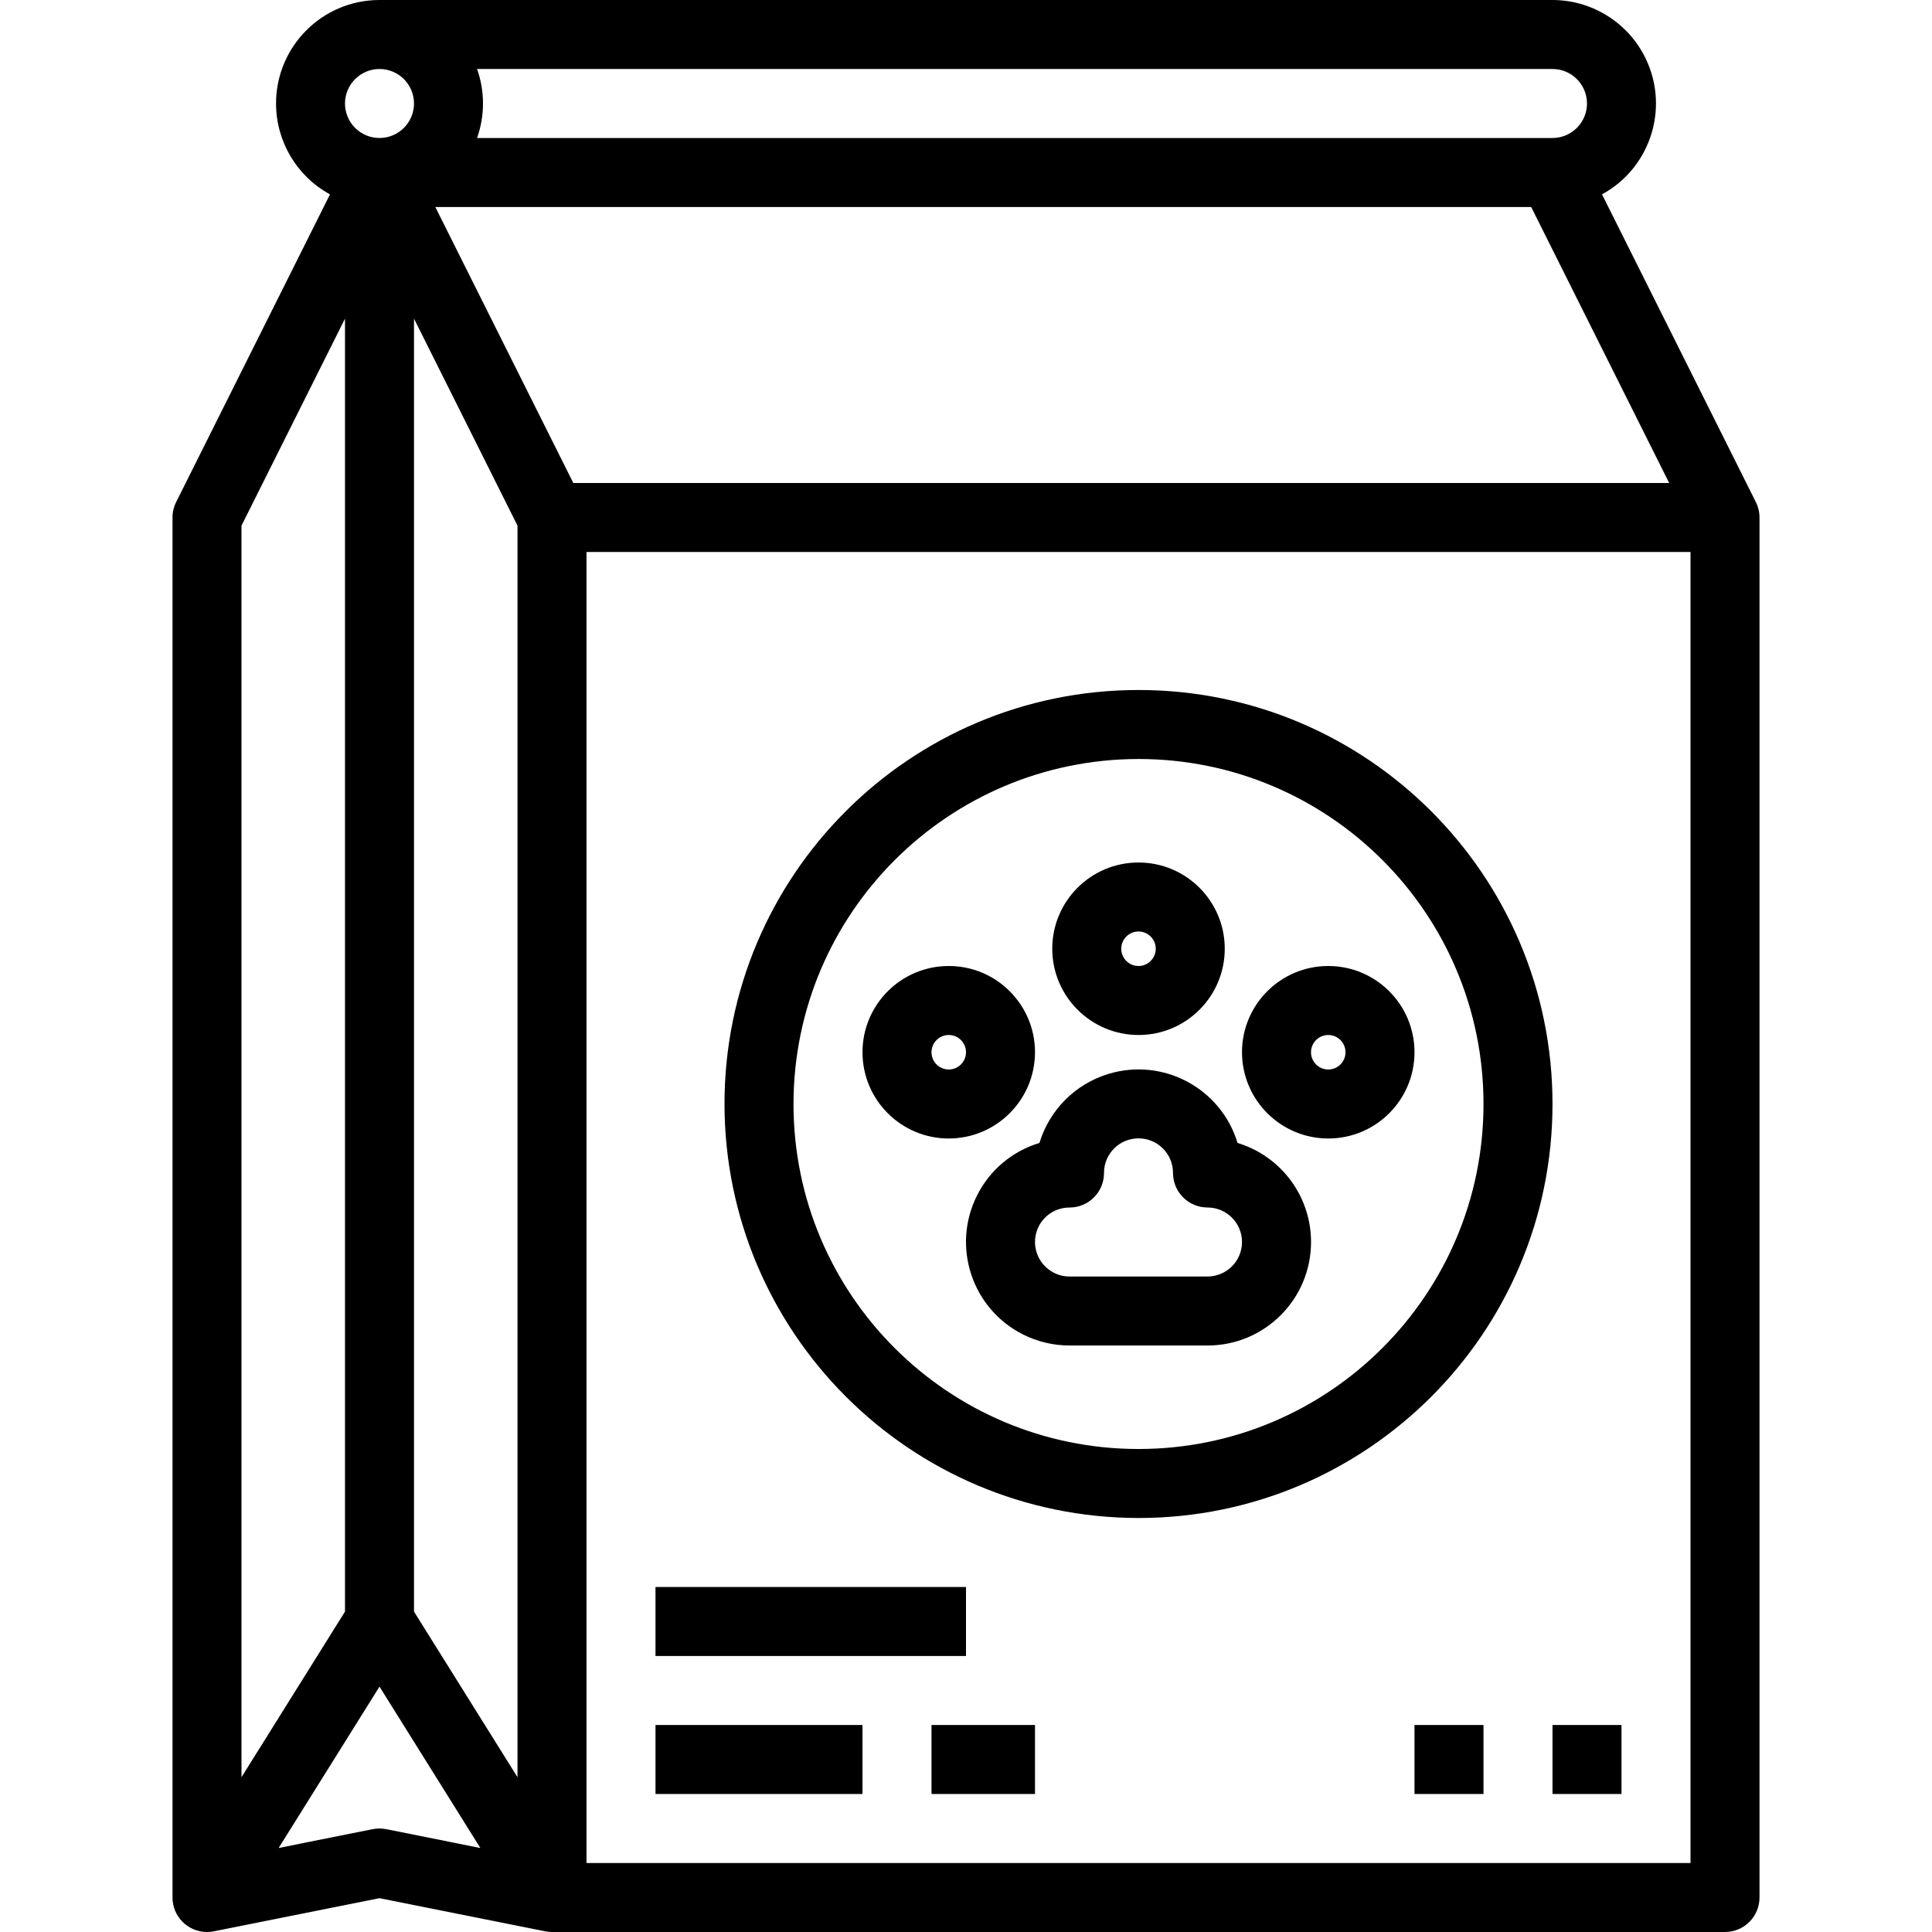 <svg id="Capa_1" enable-background="new 0 0 448 448" height="512" viewBox="0 0 448 448" width="512" xmlns="http://www.w3.org/2000/svg"><path d="m407.149 116.425h.006l-35.675-71.354c11.637-6.346 15.927-20.923 9.581-32.561-4.203-7.708-12.28-12.506-21.061-12.51h-272c-13.255.005-23.995 10.755-23.99 24.01.004 8.78 4.802 16.858 12.51 21.061l-35.675 71.351c-.556 1.111-.845 2.336-.845 3.578v320c0 4.418 3.581 8 8 8 .527 0 1.053-.052 1.569-.155l38.431-7.687 38.363 7.673.055.011h.013c.059.011.118.015.177.026.2.035.393.069.595.089.266.026.532.04.8.04h271.997c4.418 0 8-3.582 8-8v-319.997c0-1.242-.292-2.466-.851-3.575zm-311.149-42.536 24 48v290.216l-24-38.4zm36.944 38.111-32-64h254.112l32 64zm235.056-88c-.005 4.416-3.584 7.995-8 8h-249.376c1.835-5.176 1.835-10.824 0-16h249.376c4.416.005 7.995 3.584 8 8zm-280-8c4.418 0 8 3.582 8 8s-3.582 8-8 8-8-3.582-8-8c.005-4.416 3.584-7.995 8-8zm-8 57.889v299.816l-24 38.4v-290.216zm8 350.111c-.527 0-1.052.052-1.569.155l-21.821 4.365 23.39-37.42 23.39 37.425-21.821-4.365c-.516-.105-1.042-.158-1.569-.16zm304 8h-256v-304h256z"/><path d="m264 352c53.019 0 96-42.981 96-96s-42.981-96-96-96-96 42.981-96 96c.06 52.995 43.006 95.94 96 96zm0-176c44.183 0 80 35.817 80 80s-35.817 80-80 80-80-35.817-80-80c.05-44.162 35.838-79.95 80-80z"/><path d="m226.585 277.16c-5.982 11.833-1.239 26.275 10.594 32.258 3.355 1.696 7.062 2.581 10.822 2.582h.383 31.616c13.255.006 24.005-10.735 24.01-23.99.004-10.578-6.917-19.912-17.041-22.979-3.842-12.686-17.241-19.855-29.927-16.012-7.678 2.326-13.687 8.334-16.012 16.012-6.276 1.888-11.5 6.274-14.445 12.129zm14.277 7.225c1.361-2.694 4.127-4.388 7.145-4.376 4.416-.004 7.993-3.584 7.993-8v-.069c.017-4.418 3.612-7.987 8.03-7.97s7.987 3.612 7.97 8.03c0 4.418 3.582 8 8 8s8 3.582 8 8-3.582 8-8 8h-31.69-.16c-1.306.029-2.6-.268-3.762-.865-3.942-1.995-5.52-6.807-3.526-10.749z"/><path d="m264 240c11.046 0 20-8.954 20-20s-8.954-20-20-20-20 8.954-20 20c.013 11.04 8.96 19.987 20 20zm0-24c2.209 0 4 1.791 4 4s-1.791 4-4 4-4-1.791-4-4 1.791-4 4-4z"/><path d="m240 244c0-11.046-8.954-20-20-20s-20 8.954-20 20 8.954 20 20 20c11.041-.013 19.988-8.96 20-20zm-24 0c0-2.209 1.791-4 4-4s4 1.791 4 4-1.791 4-4 4-4-1.791-4-4z"/><path d="m308 264c11.046 0 20-8.954 20-20s-8.954-20-20-20-20 8.954-20 20c.013 11.04 8.96 19.987 20 20zm0-24c2.209 0 4 1.791 4 4s-1.791 4-4 4-4-1.791-4-4 1.791-4 4-4z"/><path d="m152 368h72v16h-72z"/><path d="m152 400h48v16h-48z"/><path d="m216 400h24v16h-24z"/><path d="m360 400h16v16h-16z"/><path d="m328 400h16v16h-16z"/></svg>